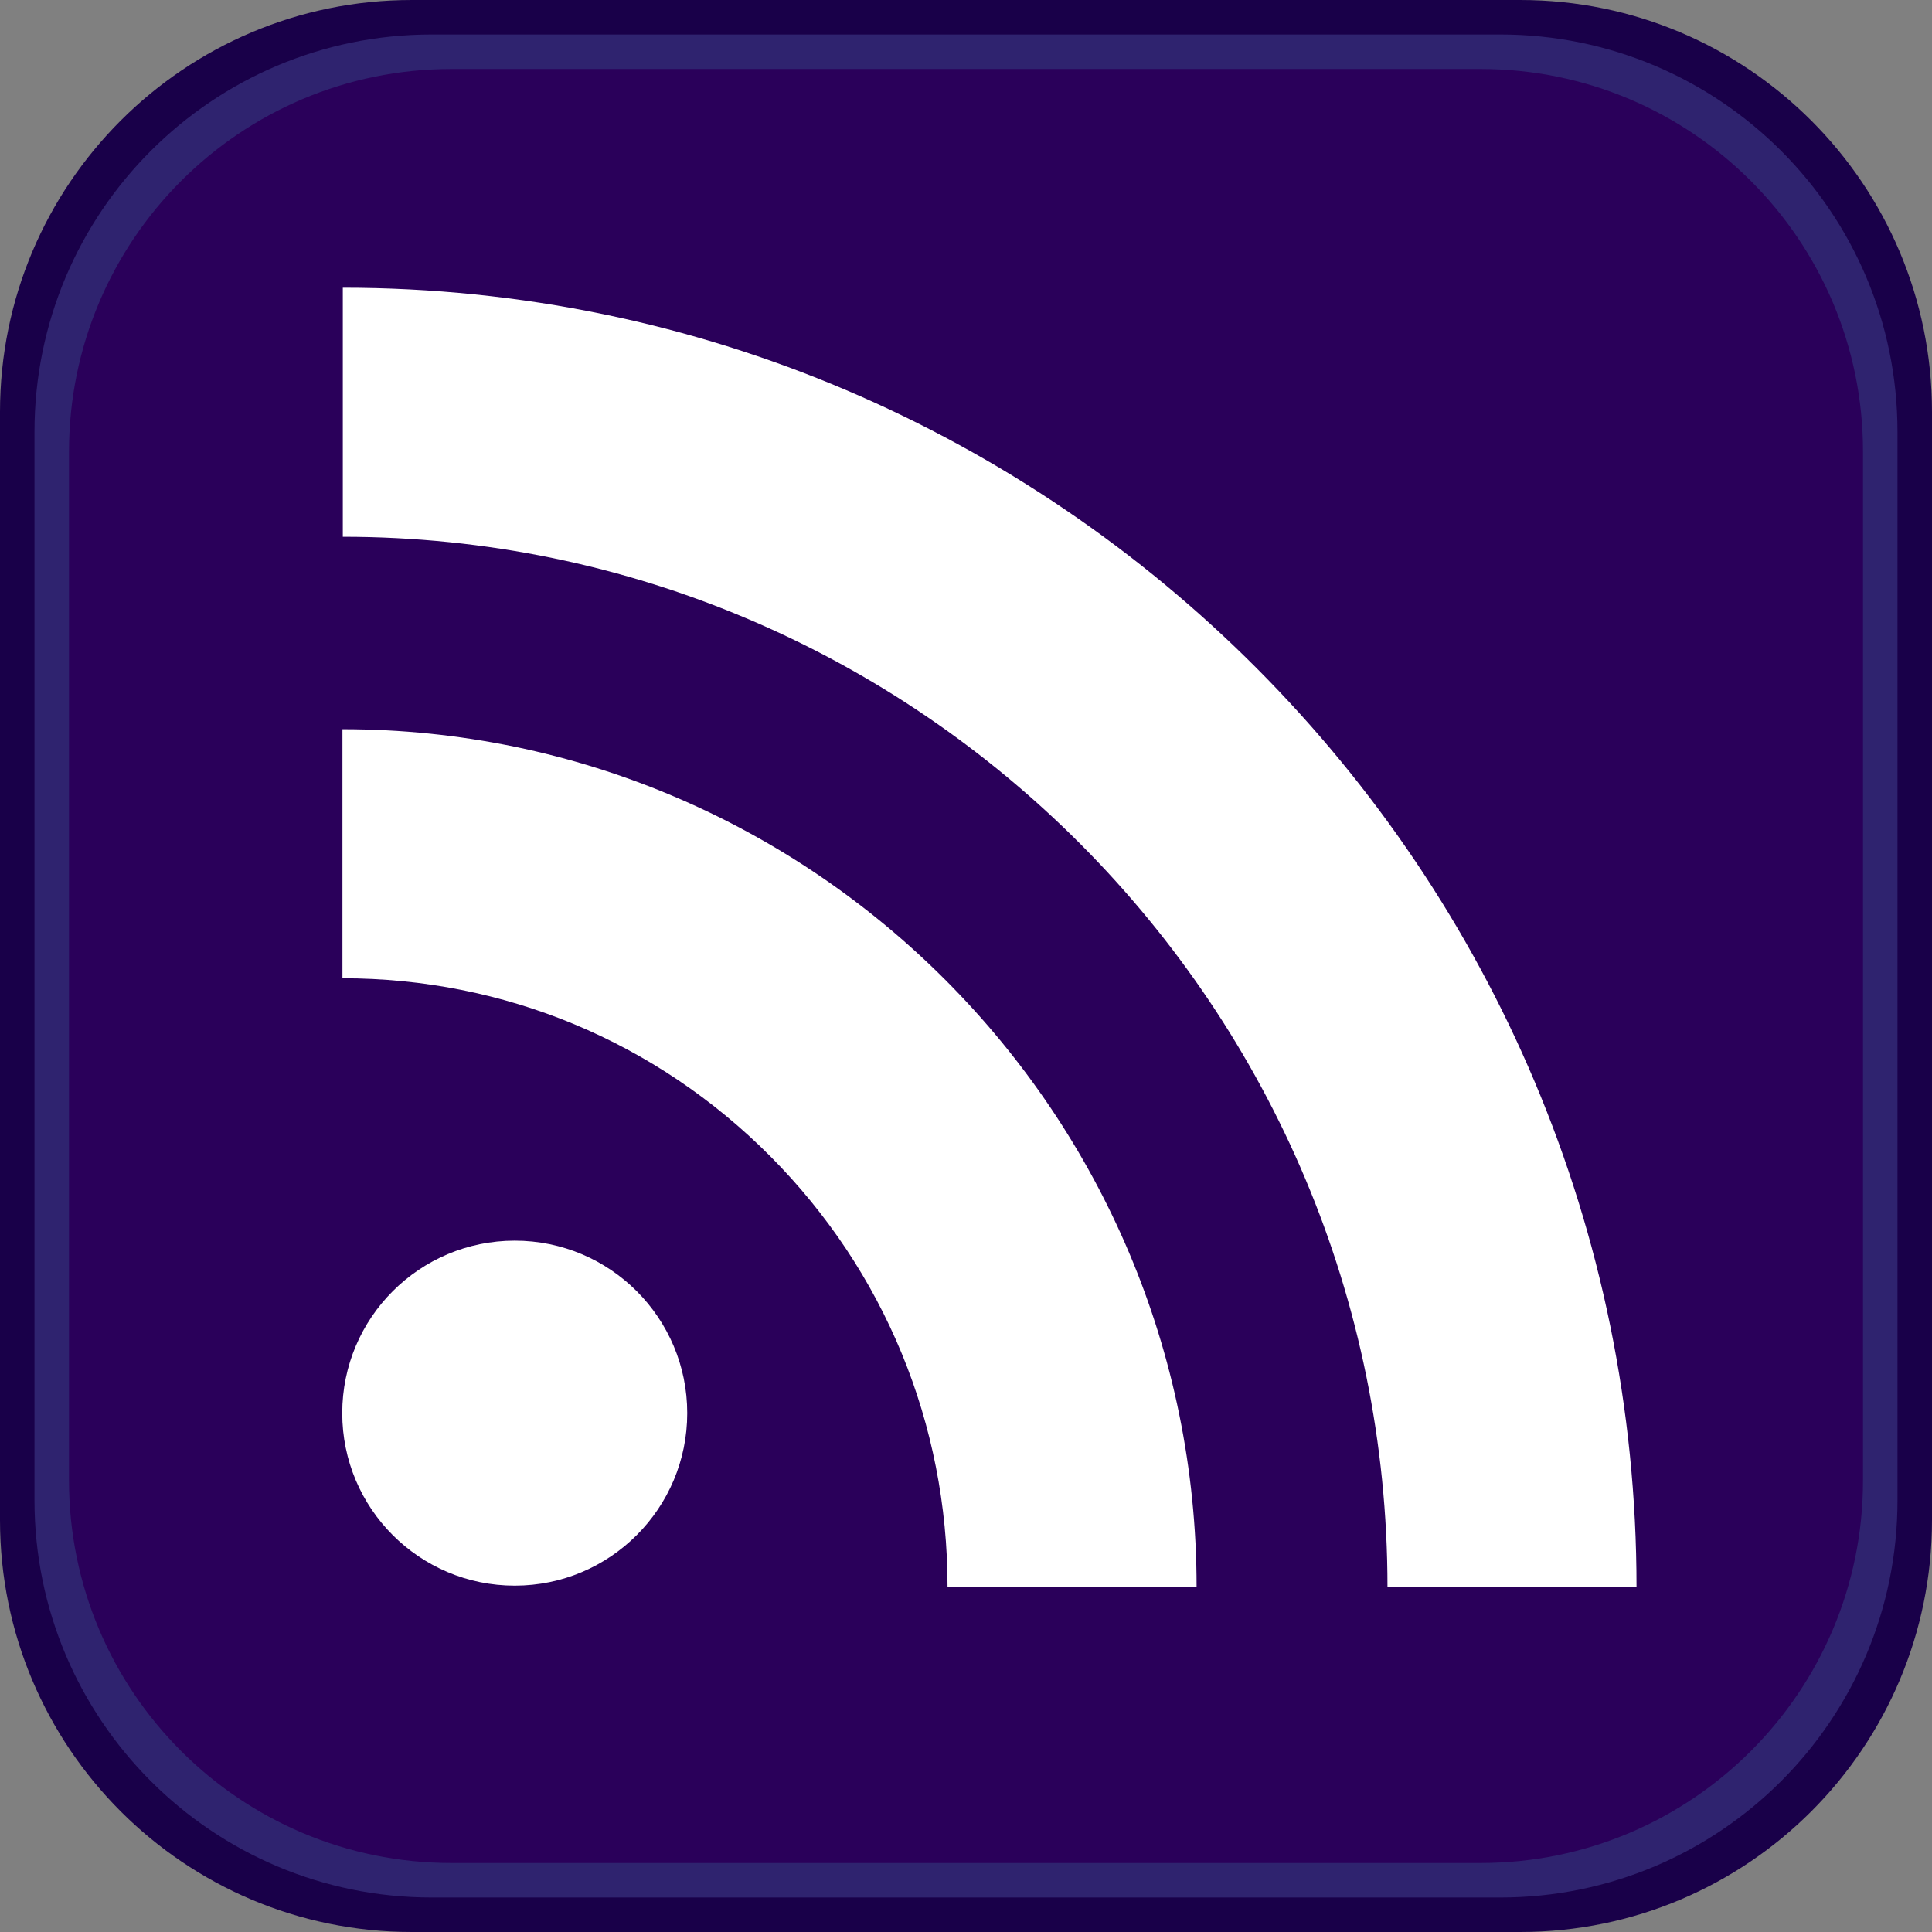 <?xml version="1.0" encoding="utf-8"?>
<!-- Generator: Adobe Illustrator 14.0.0, SVG Export Plug-In . SVG Version: 6.00 Build 43363)  -->
<!DOCTYPE svg PUBLIC "-//W3C//DTD SVG 1.1//EN" "http://www.w3.org/Graphics/SVG/1.1/DTD/svg11.dtd">
<svg version="1.1" id="feed_icon" xmlns="http://www.w3.org/2000/svg" xmlns:xlink="http://www.w3.org/1999/xlink" x="0px" y="0px"
	 width="128px" height="128px" viewBox="0 0 128 128" enable-background="new 0 0 128 128" xml:space="preserve">
<rect x="0" y="0" width="128" height="128" fill="#808080" stroke="none"/>
<g>
	<path id="stroke" fill="#190049" d="M128,100.705C128,115.776,115.781,128,100.714,128H27.286C12.216,128,0,115.776,0,100.705
		V27.294C0,12.219,12.216,0,27.286,0h73.428C115.781,0,128,12.219,128,27.294V100.705z"/>
	<path id="inner_stroke" fill="#2F236F" d="M125.714,99.393c0,14.536-11.781,26.321-26.312,26.321H28.596
		c-14.529,0-26.311-11.785-26.311-26.321V28.605c0-14.538,11.781-26.319,26.311-26.319h70.805c14.531,0,26.312,11.781,26.312,26.319
		V99.393z"/>
	<path id="gradient" fill="#2A005A" d="M123.429,98.085c0,13.995-11.349,25.344-25.335,25.344H29.909
		c-13.994,0-25.337-11.349-25.337-25.344V29.917c0-14,11.344-25.346,25.337-25.346h68.185c13.986,0,25.335,11.346,25.335,25.346
		V98.085z"/>
	<g id="lines__x003C_Group_x003E_">
		<circle id="circle" fill="#FFFFFF" cx="34.103" cy="93.625" r="11.428"/>
		<g>
			<path fill="#FFFFFF" d="M22.688,64.812c10.71,0,20.774,4.187,28.34,11.788c7.577,7.612,11.749,17.745,11.749,28.533h16.5
				c0-31.331-25.386-56.821-56.589-56.821V64.812z"/>
		</g>
		<g>
			<path fill="#FFFFFF" d="M22.712,35.562c38.164,0,69.212,31.218,69.212,69.589h16.5c0-47.47-38.45-86.089-85.712-86.089V35.562z"
				/>
		</g>
	</g>
</g>
</svg>
